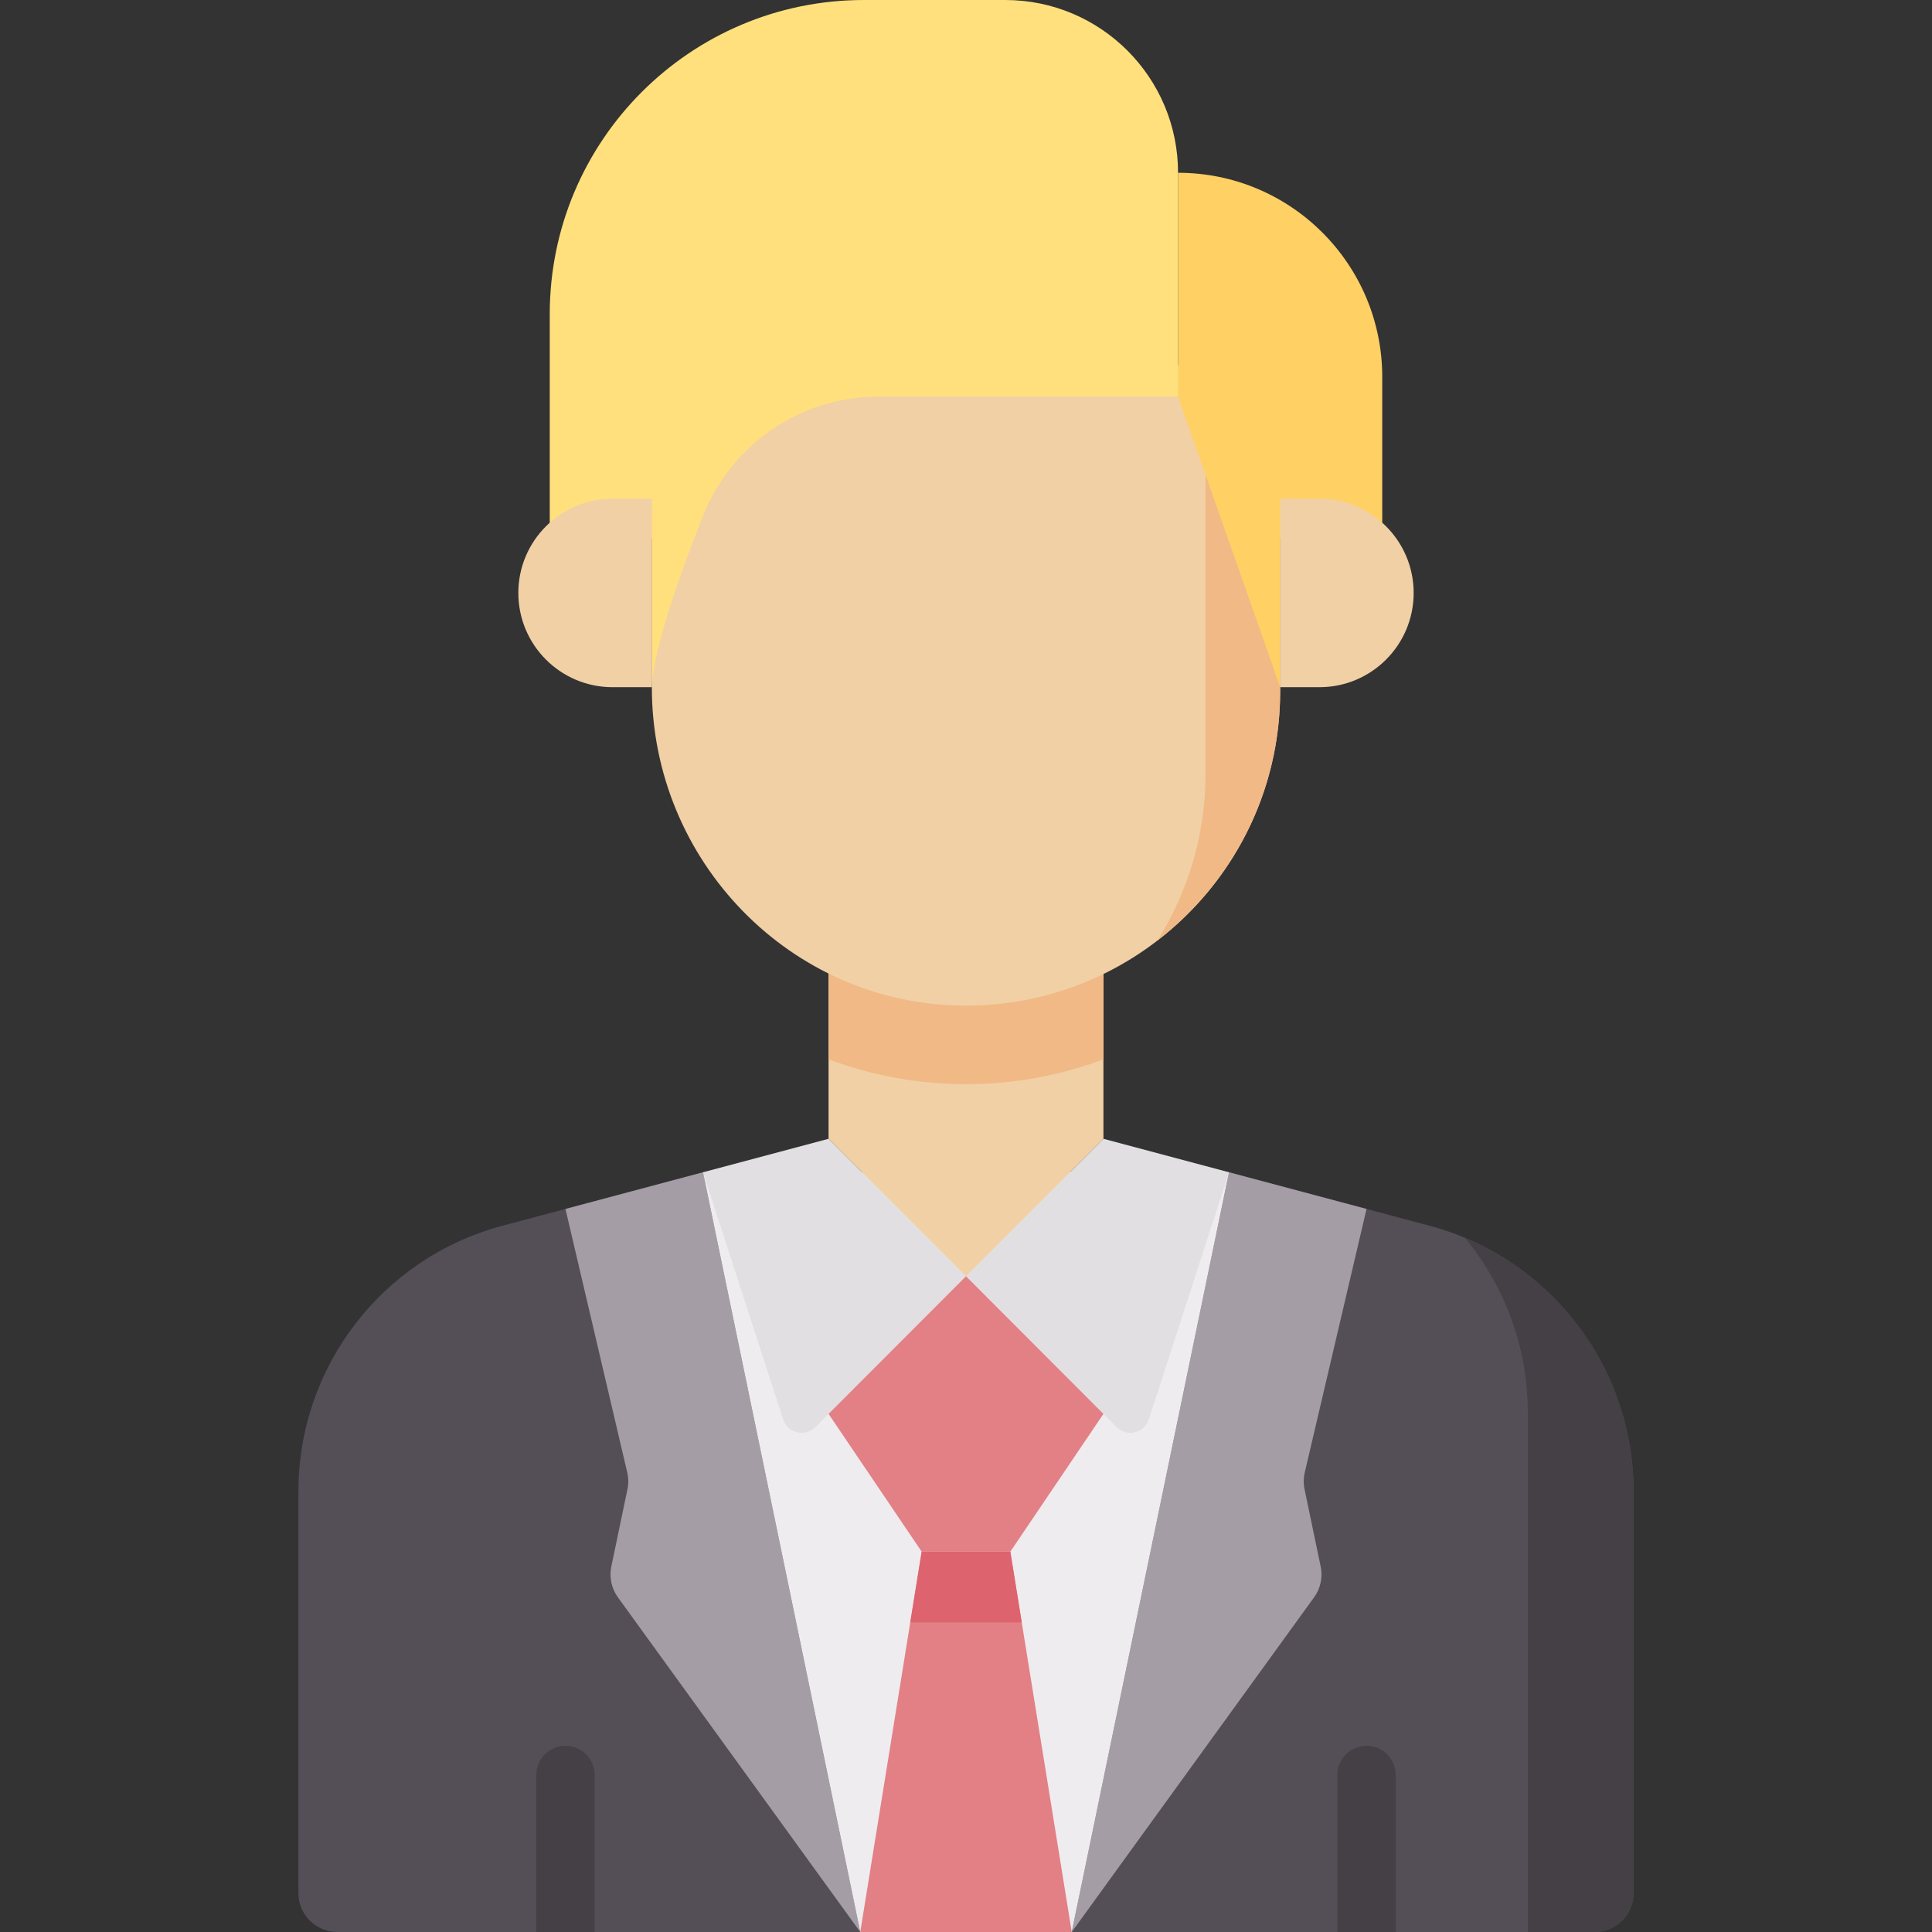 <svg id="Capa_1" enable-background="new 0 0 512 512" height="512" viewBox="0 0 512 512" width="512" xmlns="http://www.w3.org/2000/svg"><rect x="0" y="0" width="512" height="512" fill="#333333" stroke="none"/><g><path d="m325.697 310.662 53.138 14.17c31.888 8.504 54.076 37.383 54.076 70.386v106.48c0 5.69-4.612 10.302-10.302 10.302h-333.218c-5.69 0-10.302-4.612-10.302-10.302v-106.48c0-33.003 22.188-61.882 54.076-70.386l53.138-14.17z" fill="#544f57"/><path d="m388.22 328.041c10.499 12.724 16.668 28.969 16.668 46.363v137.596h17.721c5.69 0 10.302-4.612 10.302-10.302v-106.48c0-29.655-17.921-55.972-44.691-67.177z" fill="#454045"/><path d="m362.146 320.382-36.45-9.72-41.673 201.338 64.228-88.699c1.701-2.349 2.333-5.307 1.741-8.146l-4.274-20.484c-.307-1.471-.288-2.992.055-4.456z" fill="#a59da5"/><path d="m149.854 320.382 36.45-9.72 41.673 201.338-64.228-88.699c-1.701-2.349-2.333-5.307-1.741-8.146l4.274-20.484c.307-1.471.288-2.992-.055-4.456z" fill="#a59da5"/><path d="m325.697 310.662-41.674 201.338h-56.046l-41.673-201.338z" fill="#efecef"/><path d="m284.023 512-16.278-100.794h-23.489l-16.279 100.794z" fill="#e28086"/><path d="m270.77 429.937-3.025-18.732h-23.489l-3.025 18.732z" fill="#dd636e"/><path d="m256 338.211-39.915 39.98c-2.72 2.724-7.357 1.611-8.545-2.05l-21.236-65.479 33.274-8.873z" fill="#e2dfe2"/><path d="m256 338.211 39.915 39.98c2.72 2.724 7.357 1.611 8.545-2.05l21.236-65.479-33.274-8.873z" fill="#e2dfe2"/><path d="m256 338.211-36.423-36.422v-44.748h72.846v44.748z" fill="#f1d0a5"/><path d="m219.577 280.731c11.342 4.252 23.614 6.583 36.423 6.583 12.808 0 25.081-2.332 36.423-6.583v-23.69h-72.846z" fill="#f1b986"/><path d="m172.748 96.78v85.423c0 45.905 36.717 83.954 82.621 84.295 46.268.343 83.883-37.061 83.883-83.25v-86.468z" fill="#f1d0a5"/><path d="m339.252 183.249v-86.469h-19.772v108.228c0 16.246-4.67 31.394-12.717 44.206 19.751-15.222 32.489-39.1 32.489-65.965z" fill="#f1b986"/><path d="m312.196 45.789v59.317l27.056 77.008v-39.545h27.057v-42.667c0-29.886-24.227-54.113-54.113-54.113z" fill="#ffd064"/><path d="m349.659 182.114h-10.407v-49.951h10.407c13.794 0 24.976 11.182 24.976 24.976-.001 13.793-11.183 24.975-24.976 24.975z" fill="#f1d0a5"/><path d="m145.691 83.252v59.317h27.057v39.545c.511-10.223 7.048-28.982 13.567-45.425 7.555-19.056 25.954-31.583 46.453-31.583h79.427v-59.317c.001-25.289-20.5-45.789-45.788-45.789h-37.464c-45.979 0-83.252 37.273-83.252 83.252z" fill="#ffe07d"/><path d="m267.745 411.206 24.678-36.513-36.423-36.482-36.423 36.482 24.679 36.513z" fill="#e28086"/><path d="m162.341 182.114h10.407v-49.951h-10.407c-13.794 0-24.976 11.182-24.976 24.976.001 13.793 11.183 24.975 24.976 24.975z" fill="#f1d0a5"/><g fill="#454045"><path d="m354.42 512v-41.626c0-4.268 3.459-7.726 7.726-7.726s7.726 3.459 7.726 7.726v41.626z"/><path d="m142.128 512v-41.626c0-4.268 3.459-7.726 7.726-7.726s7.726 3.459 7.726 7.726v41.626z"/></g></g></svg>